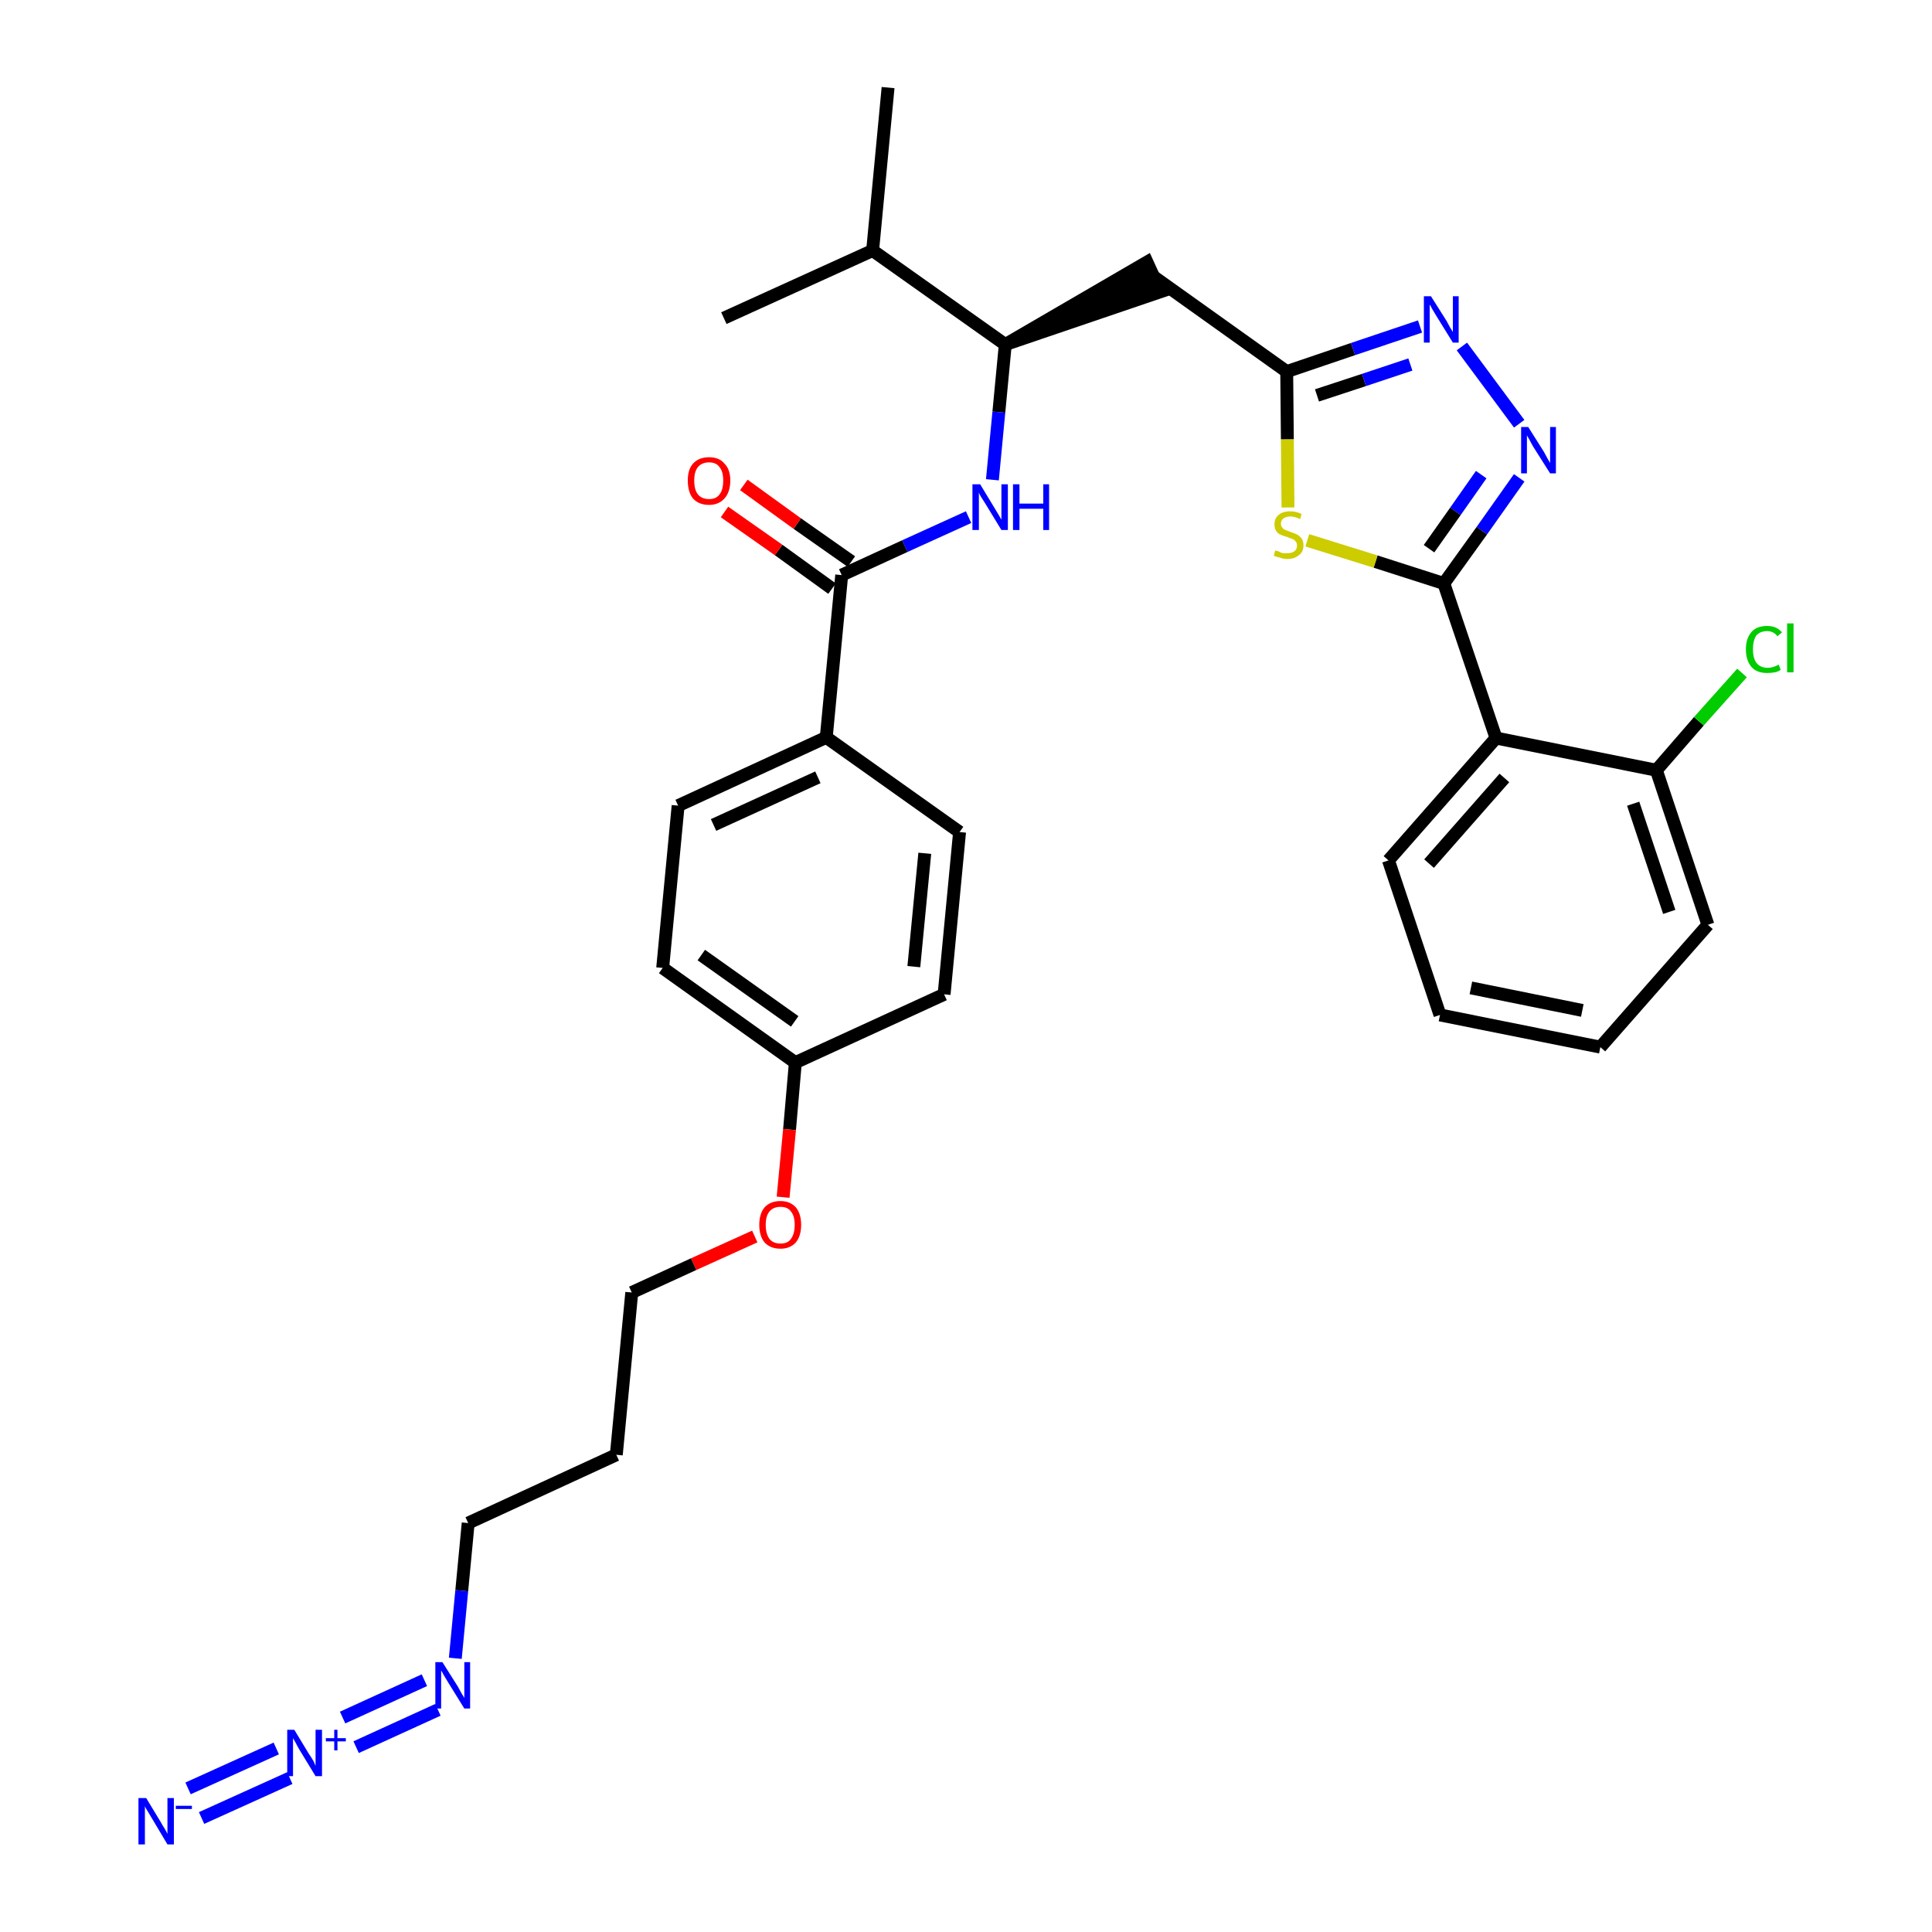 <?xml version='1.0' encoding='iso-8859-1'?>
<svg version='1.1' baseProfile='full'
              xmlns='http://www.w3.org/2000/svg'
                      xmlns:rdkit='http://www.rdkit.org/xml'
                      xmlns:xlink='http://www.w3.org/1999/xlink'
                  xml:space='preserve'
width='300px' height='300px' viewBox='0 0 300 300'>
<!-- END OF HEADER -->
<path class='bond-0 atom-0 atom-1' d='M 137.9,13.6 L 135.5,38.9' style='fill:none;fill-rule:evenodd;stroke:#000000;stroke-width:2.0px;stroke-linecap:butt;stroke-linejoin:miter;stroke-opacity:1' />
<path class='bond-1 atom-1 atom-2' d='M 135.5,38.9 L 112.4,49.4' style='fill:none;fill-rule:evenodd;stroke:#000000;stroke-width:2.0px;stroke-linecap:butt;stroke-linejoin:miter;stroke-opacity:1' />
<path class='bond-2 atom-1 atom-3' d='M 135.5,38.9 L 156.1,53.5' style='fill:none;fill-rule:evenodd;stroke:#000000;stroke-width:2.0px;stroke-linecap:butt;stroke-linejoin:miter;stroke-opacity:1' />
<path class='bond-3 atom-3 atom-4' d='M 156.1,53.5 L 180.2,45.3 L 178.1,40.7 Z' style='fill:#000000;fill-rule:evenodd;fill-opacity:1;stroke:#000000;stroke-width:2.0px;stroke-linecap:butt;stroke-linejoin:miter;stroke-opacity:1;' />
<path class='bond-16 atom-3 atom-17' d='M 156.1,53.5 L 155.1,64.0' style='fill:none;fill-rule:evenodd;stroke:#000000;stroke-width:2.0px;stroke-linecap:butt;stroke-linejoin:miter;stroke-opacity:1' />
<path class='bond-16 atom-3 atom-17' d='M 155.1,64.0 L 154.1,74.5' style='fill:none;fill-rule:evenodd;stroke:#0000FF;stroke-width:2.0px;stroke-linecap:butt;stroke-linejoin:miter;stroke-opacity:1' />
<path class='bond-4 atom-4 atom-5' d='M 179.2,43.0 L 199.8,57.7' style='fill:none;fill-rule:evenodd;stroke:#000000;stroke-width:2.0px;stroke-linecap:butt;stroke-linejoin:miter;stroke-opacity:1' />
<path class='bond-5 atom-5 atom-6' d='M 199.8,57.7 L 210.1,54.2' style='fill:none;fill-rule:evenodd;stroke:#000000;stroke-width:2.0px;stroke-linecap:butt;stroke-linejoin:miter;stroke-opacity:1' />
<path class='bond-5 atom-5 atom-6' d='M 210.1,54.2 L 220.5,50.7' style='fill:none;fill-rule:evenodd;stroke:#0000FF;stroke-width:2.0px;stroke-linecap:butt;stroke-linejoin:miter;stroke-opacity:1' />
<path class='bond-5 atom-5 atom-6' d='M 204.5,61.4 L 211.8,59.0' style='fill:none;fill-rule:evenodd;stroke:#000000;stroke-width:2.0px;stroke-linecap:butt;stroke-linejoin:miter;stroke-opacity:1' />
<path class='bond-5 atom-5 atom-6' d='M 211.8,59.0 L 219.0,56.6' style='fill:none;fill-rule:evenodd;stroke:#0000FF;stroke-width:2.0px;stroke-linecap:butt;stroke-linejoin:miter;stroke-opacity:1' />
<path class='bond-32 atom-16 atom-5' d='M 200.0,78.8 L 199.9,68.2' style='fill:none;fill-rule:evenodd;stroke:#CCCC00;stroke-width:2.0px;stroke-linecap:butt;stroke-linejoin:miter;stroke-opacity:1' />
<path class='bond-32 atom-16 atom-5' d='M 199.9,68.2 L 199.8,57.7' style='fill:none;fill-rule:evenodd;stroke:#000000;stroke-width:2.0px;stroke-linecap:butt;stroke-linejoin:miter;stroke-opacity:1' />
<path class='bond-6 atom-6 atom-7' d='M 227.0,53.8 L 235.9,65.8' style='fill:none;fill-rule:evenodd;stroke:#0000FF;stroke-width:2.0px;stroke-linecap:butt;stroke-linejoin:miter;stroke-opacity:1' />
<path class='bond-7 atom-7 atom-8' d='M 235.9,74.2 L 230.1,82.4' style='fill:none;fill-rule:evenodd;stroke:#0000FF;stroke-width:2.0px;stroke-linecap:butt;stroke-linejoin:miter;stroke-opacity:1' />
<path class='bond-7 atom-7 atom-8' d='M 230.1,82.4 L 224.2,90.6' style='fill:none;fill-rule:evenodd;stroke:#000000;stroke-width:2.0px;stroke-linecap:butt;stroke-linejoin:miter;stroke-opacity:1' />
<path class='bond-7 atom-7 atom-8' d='M 230.0,73.7 L 226.0,79.4' style='fill:none;fill-rule:evenodd;stroke:#0000FF;stroke-width:2.0px;stroke-linecap:butt;stroke-linejoin:miter;stroke-opacity:1' />
<path class='bond-7 atom-7 atom-8' d='M 226.0,79.4 L 221.9,85.2' style='fill:none;fill-rule:evenodd;stroke:#000000;stroke-width:2.0px;stroke-linecap:butt;stroke-linejoin:miter;stroke-opacity:1' />
<path class='bond-8 atom-8 atom-9' d='M 224.2,90.6 L 232.3,114.6' style='fill:none;fill-rule:evenodd;stroke:#000000;stroke-width:2.0px;stroke-linecap:butt;stroke-linejoin:miter;stroke-opacity:1' />
<path class='bond-15 atom-8 atom-16' d='M 224.2,90.6 L 213.6,87.2' style='fill:none;fill-rule:evenodd;stroke:#000000;stroke-width:2.0px;stroke-linecap:butt;stroke-linejoin:miter;stroke-opacity:1' />
<path class='bond-15 atom-8 atom-16' d='M 213.6,87.2 L 203.0,83.9' style='fill:none;fill-rule:evenodd;stroke:#CCCC00;stroke-width:2.0px;stroke-linecap:butt;stroke-linejoin:miter;stroke-opacity:1' />
<path class='bond-9 atom-9 atom-10' d='M 232.3,114.6 L 215.6,133.6' style='fill:none;fill-rule:evenodd;stroke:#000000;stroke-width:2.0px;stroke-linecap:butt;stroke-linejoin:miter;stroke-opacity:1' />
<path class='bond-9 atom-9 atom-10' d='M 233.6,120.8 L 221.9,134.1' style='fill:none;fill-rule:evenodd;stroke:#000000;stroke-width:2.0px;stroke-linecap:butt;stroke-linejoin:miter;stroke-opacity:1' />
<path class='bond-34 atom-14 atom-9' d='M 257.2,119.6 L 232.3,114.6' style='fill:none;fill-rule:evenodd;stroke:#000000;stroke-width:2.0px;stroke-linecap:butt;stroke-linejoin:miter;stroke-opacity:1' />
<path class='bond-10 atom-10 atom-11' d='M 215.6,133.6 L 223.6,157.6' style='fill:none;fill-rule:evenodd;stroke:#000000;stroke-width:2.0px;stroke-linecap:butt;stroke-linejoin:miter;stroke-opacity:1' />
<path class='bond-11 atom-11 atom-12' d='M 223.6,157.6 L 248.5,162.6' style='fill:none;fill-rule:evenodd;stroke:#000000;stroke-width:2.0px;stroke-linecap:butt;stroke-linejoin:miter;stroke-opacity:1' />
<path class='bond-11 atom-11 atom-12' d='M 228.4,153.4 L 245.7,156.9' style='fill:none;fill-rule:evenodd;stroke:#000000;stroke-width:2.0px;stroke-linecap:butt;stroke-linejoin:miter;stroke-opacity:1' />
<path class='bond-12 atom-12 atom-13' d='M 248.5,162.6 L 265.2,143.6' style='fill:none;fill-rule:evenodd;stroke:#000000;stroke-width:2.0px;stroke-linecap:butt;stroke-linejoin:miter;stroke-opacity:1' />
<path class='bond-13 atom-13 atom-14' d='M 265.2,143.6 L 257.2,119.6' style='fill:none;fill-rule:evenodd;stroke:#000000;stroke-width:2.0px;stroke-linecap:butt;stroke-linejoin:miter;stroke-opacity:1' />
<path class='bond-13 atom-13 atom-14' d='M 259.2,141.6 L 253.6,124.8' style='fill:none;fill-rule:evenodd;stroke:#000000;stroke-width:2.0px;stroke-linecap:butt;stroke-linejoin:miter;stroke-opacity:1' />
<path class='bond-14 atom-14 atom-15' d='M 257.2,119.6 L 263.8,112.0' style='fill:none;fill-rule:evenodd;stroke:#000000;stroke-width:2.0px;stroke-linecap:butt;stroke-linejoin:miter;stroke-opacity:1' />
<path class='bond-14 atom-14 atom-15' d='M 263.8,112.0 L 270.5,104.5' style='fill:none;fill-rule:evenodd;stroke:#00CC00;stroke-width:2.0px;stroke-linecap:butt;stroke-linejoin:miter;stroke-opacity:1' />
<path class='bond-17 atom-17 atom-18' d='M 150.4,80.3 L 140.5,84.8' style='fill:none;fill-rule:evenodd;stroke:#0000FF;stroke-width:2.0px;stroke-linecap:butt;stroke-linejoin:miter;stroke-opacity:1' />
<path class='bond-17 atom-17 atom-18' d='M 140.5,84.8 L 130.7,89.3' style='fill:none;fill-rule:evenodd;stroke:#000000;stroke-width:2.0px;stroke-linecap:butt;stroke-linejoin:miter;stroke-opacity:1' />
<path class='bond-18 atom-18 atom-19' d='M 132.2,87.2 L 123.8,81.3' style='fill:none;fill-rule:evenodd;stroke:#000000;stroke-width:2.0px;stroke-linecap:butt;stroke-linejoin:miter;stroke-opacity:1' />
<path class='bond-18 atom-18 atom-19' d='M 123.8,81.3 L 115.5,75.3' style='fill:none;fill-rule:evenodd;stroke:#FF0000;stroke-width:2.0px;stroke-linecap:butt;stroke-linejoin:miter;stroke-opacity:1' />
<path class='bond-18 atom-18 atom-19' d='M 129.2,91.4 L 120.9,85.4' style='fill:none;fill-rule:evenodd;stroke:#000000;stroke-width:2.0px;stroke-linecap:butt;stroke-linejoin:miter;stroke-opacity:1' />
<path class='bond-18 atom-18 atom-19' d='M 120.9,85.4 L 112.5,79.5' style='fill:none;fill-rule:evenodd;stroke:#FF0000;stroke-width:2.0px;stroke-linecap:butt;stroke-linejoin:miter;stroke-opacity:1' />
<path class='bond-19 atom-18 atom-20' d='M 130.7,89.3 L 128.3,114.5' style='fill:none;fill-rule:evenodd;stroke:#000000;stroke-width:2.0px;stroke-linecap:butt;stroke-linejoin:miter;stroke-opacity:1' />
<path class='bond-20 atom-20 atom-21' d='M 128.3,114.5 L 105.3,125.1' style='fill:none;fill-rule:evenodd;stroke:#000000;stroke-width:2.0px;stroke-linecap:butt;stroke-linejoin:miter;stroke-opacity:1' />
<path class='bond-20 atom-20 atom-21' d='M 127.0,120.7 L 110.8,128.1' style='fill:none;fill-rule:evenodd;stroke:#000000;stroke-width:2.0px;stroke-linecap:butt;stroke-linejoin:miter;stroke-opacity:1' />
<path class='bond-33 atom-32 atom-20' d='M 149.0,129.2 L 128.3,114.5' style='fill:none;fill-rule:evenodd;stroke:#000000;stroke-width:2.0px;stroke-linecap:butt;stroke-linejoin:miter;stroke-opacity:1' />
<path class='bond-21 atom-21 atom-22' d='M 105.3,125.1 L 102.9,150.3' style='fill:none;fill-rule:evenodd;stroke:#000000;stroke-width:2.0px;stroke-linecap:butt;stroke-linejoin:miter;stroke-opacity:1' />
<path class='bond-22 atom-22 atom-23' d='M 102.9,150.3 L 123.5,165.0' style='fill:none;fill-rule:evenodd;stroke:#000000;stroke-width:2.0px;stroke-linecap:butt;stroke-linejoin:miter;stroke-opacity:1' />
<path class='bond-22 atom-22 atom-23' d='M 108.9,148.3 L 123.4,158.6' style='fill:none;fill-rule:evenodd;stroke:#000000;stroke-width:2.0px;stroke-linecap:butt;stroke-linejoin:miter;stroke-opacity:1' />
<path class='bond-23 atom-23 atom-24' d='M 123.5,165.0 L 122.6,175.4' style='fill:none;fill-rule:evenodd;stroke:#000000;stroke-width:2.0px;stroke-linecap:butt;stroke-linejoin:miter;stroke-opacity:1' />
<path class='bond-23 atom-23 atom-24' d='M 122.6,175.4 L 121.6,185.9' style='fill:none;fill-rule:evenodd;stroke:#FF0000;stroke-width:2.0px;stroke-linecap:butt;stroke-linejoin:miter;stroke-opacity:1' />
<path class='bond-30 atom-23 atom-31' d='M 123.5,165.0 L 146.6,154.4' style='fill:none;fill-rule:evenodd;stroke:#000000;stroke-width:2.0px;stroke-linecap:butt;stroke-linejoin:miter;stroke-opacity:1' />
<path class='bond-24 atom-24 atom-25' d='M 117.2,192.0 L 107.7,196.3' style='fill:none;fill-rule:evenodd;stroke:#FF0000;stroke-width:2.0px;stroke-linecap:butt;stroke-linejoin:miter;stroke-opacity:1' />
<path class='bond-24 atom-24 atom-25' d='M 107.7,196.3 L 98.1,200.7' style='fill:none;fill-rule:evenodd;stroke:#000000;stroke-width:2.0px;stroke-linecap:butt;stroke-linejoin:miter;stroke-opacity:1' />
<path class='bond-25 atom-25 atom-26' d='M 98.1,200.7 L 95.7,225.9' style='fill:none;fill-rule:evenodd;stroke:#000000;stroke-width:2.0px;stroke-linecap:butt;stroke-linejoin:miter;stroke-opacity:1' />
<path class='bond-26 atom-26 atom-27' d='M 95.7,225.9 L 72.7,236.5' style='fill:none;fill-rule:evenodd;stroke:#000000;stroke-width:2.0px;stroke-linecap:butt;stroke-linejoin:miter;stroke-opacity:1' />
<path class='bond-27 atom-27 atom-28' d='M 72.7,236.5 L 71.7,247.0' style='fill:none;fill-rule:evenodd;stroke:#000000;stroke-width:2.0px;stroke-linecap:butt;stroke-linejoin:miter;stroke-opacity:1' />
<path class='bond-27 atom-27 atom-28' d='M 71.7,247.0 L 70.7,257.5' style='fill:none;fill-rule:evenodd;stroke:#0000FF;stroke-width:2.0px;stroke-linecap:butt;stroke-linejoin:miter;stroke-opacity:1' />
<path class='bond-28 atom-28 atom-29' d='M 65.9,260.9 L 53.2,266.7' style='fill:none;fill-rule:evenodd;stroke:#0000FF;stroke-width:2.0px;stroke-linecap:butt;stroke-linejoin:miter;stroke-opacity:1' />
<path class='bond-28 atom-28 atom-29' d='M 68.0,265.5 L 55.3,271.3' style='fill:none;fill-rule:evenodd;stroke:#0000FF;stroke-width:2.0px;stroke-linecap:butt;stroke-linejoin:miter;stroke-opacity:1' />
<path class='bond-29 atom-29 atom-30' d='M 42.9,271.5 L 29.2,277.7' style='fill:none;fill-rule:evenodd;stroke:#0000FF;stroke-width:2.0px;stroke-linecap:butt;stroke-linejoin:miter;stroke-opacity:1' />
<path class='bond-29 atom-29 atom-30' d='M 45.0,276.1 L 31.3,282.3' style='fill:none;fill-rule:evenodd;stroke:#0000FF;stroke-width:2.0px;stroke-linecap:butt;stroke-linejoin:miter;stroke-opacity:1' />
<path class='bond-31 atom-31 atom-32' d='M 146.6,154.4 L 149.0,129.2' style='fill:none;fill-rule:evenodd;stroke:#000000;stroke-width:2.0px;stroke-linecap:butt;stroke-linejoin:miter;stroke-opacity:1' />
<path class='bond-31 atom-31 atom-32' d='M 141.9,150.1 L 143.6,132.5' style='fill:none;fill-rule:evenodd;stroke:#000000;stroke-width:2.0px;stroke-linecap:butt;stroke-linejoin:miter;stroke-opacity:1' />
<path  class='atom-6' d='M 222.2 46.0
L 224.6 49.8
Q 224.8 50.2, 225.2 50.9
Q 225.6 51.5, 225.6 51.6
L 225.6 46.0
L 226.5 46.0
L 226.5 53.2
L 225.6 53.2
L 223.0 49.0
Q 222.7 48.5, 222.4 48.0
Q 222.1 47.4, 222.0 47.3
L 222.0 53.2
L 221.1 53.2
L 221.1 46.0
L 222.2 46.0
' fill='#0000FF'/>
<path  class='atom-7' d='M 237.3 66.3
L 239.7 70.1
Q 239.9 70.5, 240.3 71.2
Q 240.7 71.9, 240.7 71.9
L 240.7 66.3
L 241.6 66.3
L 241.6 73.5
L 240.7 73.5
L 238.1 69.4
Q 237.8 68.9, 237.5 68.3
Q 237.2 67.8, 237.1 67.6
L 237.1 73.5
L 236.2 73.5
L 236.2 66.3
L 237.3 66.3
' fill='#0000FF'/>
<path  class='atom-15' d='M 271.1 100.8
Q 271.1 99.1, 272.0 98.1
Q 272.8 97.2, 274.4 97.2
Q 275.9 97.2, 276.7 98.2
L 276.0 98.8
Q 275.4 98.0, 274.4 98.0
Q 273.3 98.0, 272.7 98.7
Q 272.2 99.5, 272.2 100.8
Q 272.2 102.3, 272.8 103.0
Q 273.4 103.7, 274.5 103.7
Q 275.3 103.7, 276.2 103.2
L 276.5 104.0
Q 276.1 104.3, 275.6 104.4
Q 275.0 104.5, 274.4 104.5
Q 272.8 104.5, 272.0 103.6
Q 271.1 102.6, 271.1 100.8
' fill='#00CC00'/>
<path  class='atom-15' d='M 277.5 96.8
L 278.5 96.8
L 278.5 104.4
L 277.5 104.4
L 277.5 96.8
' fill='#00CC00'/>
<path  class='atom-16' d='M 198.0 85.5
Q 198.1 85.5, 198.5 85.6
Q 198.8 85.8, 199.2 85.9
Q 199.5 85.9, 199.9 85.9
Q 200.6 85.9, 201.0 85.6
Q 201.4 85.3, 201.4 84.7
Q 201.4 84.3, 201.2 84.1
Q 201.0 83.8, 200.7 83.7
Q 200.4 83.6, 199.9 83.4
Q 199.2 83.2, 198.8 83.0
Q 198.5 82.9, 198.2 82.5
Q 197.9 82.1, 197.9 81.4
Q 197.9 80.5, 198.5 80.0
Q 199.1 79.4, 200.4 79.4
Q 201.2 79.4, 202.1 79.8
L 201.9 80.6
Q 201.0 80.2, 200.4 80.2
Q 199.7 80.2, 199.3 80.5
Q 198.9 80.8, 198.9 81.3
Q 198.9 81.7, 199.1 81.9
Q 199.3 82.2, 199.6 82.3
Q 199.9 82.4, 200.4 82.6
Q 201.0 82.8, 201.4 83.0
Q 201.8 83.2, 202.1 83.6
Q 202.4 84.0, 202.4 84.7
Q 202.4 85.7, 201.7 86.2
Q 201.0 86.8, 199.9 86.8
Q 199.3 86.8, 198.8 86.6
Q 198.3 86.5, 197.8 86.3
L 198.0 85.5
' fill='#CCCC00'/>
<path  class='atom-17' d='M 152.2 75.2
L 154.5 79.0
Q 154.7 79.3, 155.1 80.0
Q 155.5 80.7, 155.5 80.7
L 155.5 75.2
L 156.5 75.2
L 156.5 82.3
L 155.5 82.3
L 153.0 78.2
Q 152.7 77.7, 152.3 77.1
Q 152.0 76.6, 152.0 76.4
L 152.0 82.3
L 151.0 82.3
L 151.0 75.2
L 152.2 75.2
' fill='#0000FF'/>
<path  class='atom-17' d='M 157.3 75.2
L 158.3 75.2
L 158.3 78.2
L 162.0 78.2
L 162.0 75.2
L 162.9 75.2
L 162.9 82.3
L 162.0 82.3
L 162.0 79.0
L 158.3 79.0
L 158.3 82.3
L 157.3 82.3
L 157.3 75.2
' fill='#0000FF'/>
<path  class='atom-19' d='M 106.8 74.6
Q 106.8 72.9, 107.6 72.0
Q 108.5 71.0, 110.1 71.0
Q 111.7 71.0, 112.5 72.0
Q 113.4 72.9, 113.4 74.6
Q 113.4 76.4, 112.5 77.4
Q 111.6 78.4, 110.1 78.4
Q 108.5 78.4, 107.6 77.4
Q 106.8 76.4, 106.8 74.6
M 110.1 77.5
Q 111.2 77.5, 111.7 76.8
Q 112.3 76.1, 112.3 74.6
Q 112.3 73.2, 111.7 72.5
Q 111.2 71.8, 110.1 71.8
Q 109.0 71.8, 108.4 72.5
Q 107.8 73.2, 107.8 74.6
Q 107.8 76.1, 108.4 76.8
Q 109.0 77.5, 110.1 77.5
' fill='#FF0000'/>
<path  class='atom-24' d='M 117.9 190.2
Q 117.9 188.5, 118.7 187.5
Q 119.6 186.5, 121.2 186.5
Q 122.7 186.5, 123.6 187.5
Q 124.4 188.5, 124.4 190.2
Q 124.4 191.9, 123.6 192.9
Q 122.7 193.9, 121.2 193.9
Q 119.6 193.9, 118.7 192.9
Q 117.9 191.9, 117.9 190.2
M 121.2 193.1
Q 122.3 193.1, 122.8 192.4
Q 123.4 191.6, 123.4 190.2
Q 123.4 188.8, 122.8 188.1
Q 122.3 187.4, 121.2 187.4
Q 120.1 187.4, 119.5 188.1
Q 118.9 188.8, 118.9 190.2
Q 118.9 191.6, 119.5 192.4
Q 120.1 193.1, 121.2 193.1
' fill='#FF0000'/>
<path  class='atom-28' d='M 68.7 258.1
L 71.1 261.9
Q 71.3 262.3, 71.7 263.0
Q 72.1 263.6, 72.1 263.7
L 72.1 258.1
L 73.0 258.1
L 73.0 265.3
L 72.1 265.3
L 69.5 261.1
Q 69.2 260.6, 68.9 260.1
Q 68.6 259.5, 68.5 259.4
L 68.5 265.3
L 67.6 265.3
L 67.6 258.1
L 68.7 258.1
' fill='#0000FF'/>
<path  class='atom-29' d='M 45.7 268.6
L 48.0 272.4
Q 48.3 272.8, 48.7 273.5
Q 49.0 274.2, 49.0 274.2
L 49.0 268.6
L 50.0 268.6
L 50.0 275.8
L 49.0 275.8
L 46.5 271.7
Q 46.2 271.2, 45.9 270.6
Q 45.6 270.1, 45.5 269.9
L 45.5 275.8
L 44.6 275.8
L 44.6 268.6
L 45.7 268.6
' fill='#0000FF'/>
<path  class='atom-29' d='M 50.6 269.9
L 51.9 269.9
L 51.9 268.6
L 52.4 268.6
L 52.4 269.9
L 53.7 269.9
L 53.7 270.4
L 52.4 270.4
L 52.4 271.8
L 51.9 271.8
L 51.9 270.4
L 50.6 270.4
L 50.6 269.9
' fill='#0000FF'/>
<path  class='atom-30' d='M 22.7 279.2
L 25.0 283.0
Q 25.2 283.4, 25.6 284.0
Q 26.0 284.7, 26.0 284.8
L 26.0 279.2
L 27.0 279.2
L 27.0 286.4
L 26.0 286.4
L 23.5 282.2
Q 23.2 281.7, 22.9 281.2
Q 22.5 280.6, 22.5 280.4
L 22.5 286.4
L 21.5 286.4
L 21.5 279.2
L 22.7 279.2
' fill='#0000FF'/>
<path  class='atom-30' d='M 27.3 280.4
L 29.8 280.4
L 29.8 280.9
L 27.3 280.9
L 27.3 280.4
' fill='#0000FF'/>
</svg>
